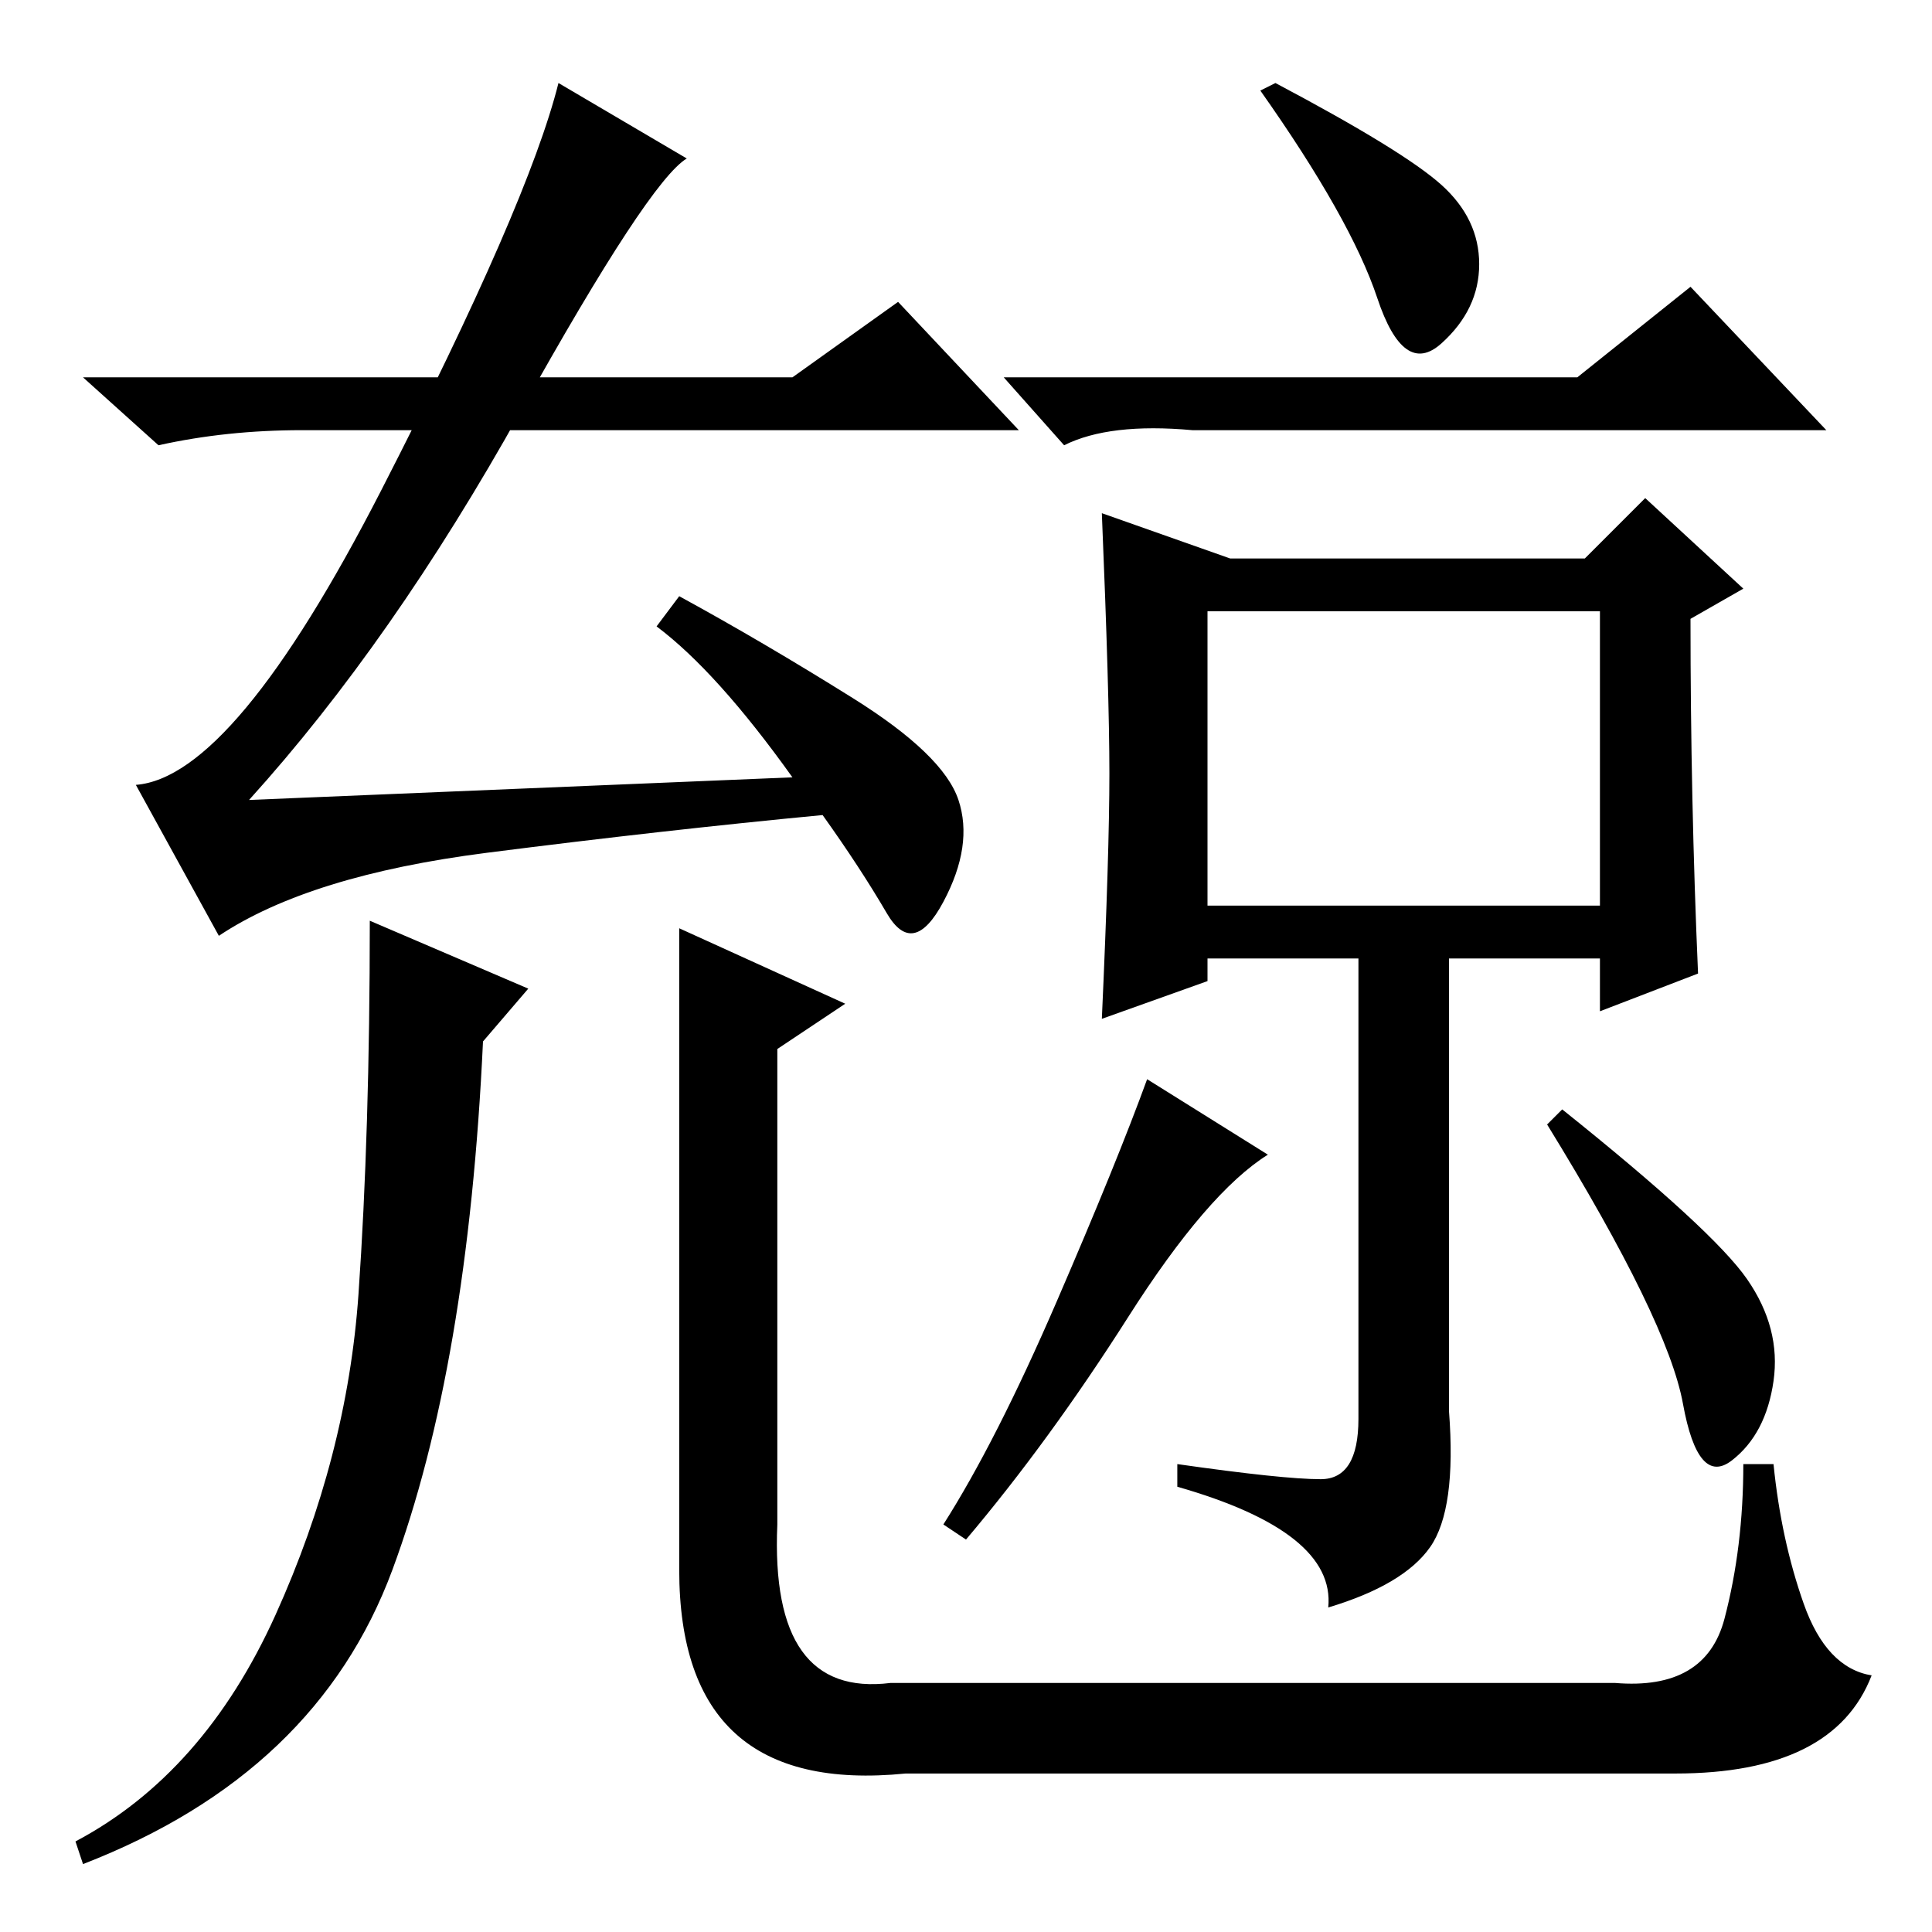 <?xml version="1.0" standalone="no"?>
<!DOCTYPE svg PUBLIC "-//W3C//DTD SVG 1.1//EN" "http://www.w3.org/Graphics/SVG/1.1/DTD/svg11.dtd" >
<svg xmlns="http://www.w3.org/2000/svg" xmlns:xlink="http://www.w3.org/1999/xlink" version="1.1" viewBox="0 -36 256 256">
  <g transform="matrix(1 0 0 -1 0 220)">
   <path fill="currentColor"
d="M70 125l-6 -7q-2 -43 -12 -70t-41 -39l-1 3q17 9 26.5 30t11 42.5t1.5 49.5zM112 123l-9 -6v-63q-1 -23 15 -21h96q12 -1 14.5 8.5t2.5 20.5h4q1 -10 4 -18.5t9 -9.5q-5 -13 -26 -13h-102q-30 -3 -30 27v85zM160 136h52v39h-52v-39zM191 231.5q5 -4.5 5 -10.5t-5 -10.5
t-8.5 6t-15.5 27.5l2 1q17 -9 22 -13.5zM209 206l15 12l18 -19h-84q-11 1 -17 -2l-8 9h76zM175 60q5 0 5 8v61h-20v-3l-14 -5q1 22 1 32.5t-1 34.5l17 -6h47l8 8l13 -12l-7 -4q0 -24 1 -47l-13 -5v7h-20v-60q1 -13 -2.5 -18t-13.5 -8q1 10 -20 16v3q14 -2 19 -2zM168 103
q-8 -5 -18.5 -21.5t-21.5 -29.5l-3 2q7 11 15 29.5t12 29.5zM231.5 86.5q4.5 -6.5 3.5 -13.5t-5.5 -10.5t-6.5 7.5t-18 37l2 2q20 -16 24.5 -22.5zM68 199h-28q-10 0 -19 -2l-10 9h94l14 10l16 -17h-62h-5zM91 235q-5 -3 -22 -33.5t-36 -51.5l72 3q-10 14 -18 20l3 4
q11 -6 23 -13.5t14 -13.5t-2 -13.5t-7.5 -1.5t-8.5 13q-21 -2 -44.5 -5t-35.5 -11l-11 20q13 1 32.5 39t23.5 54z" />
  </g>

</svg>
